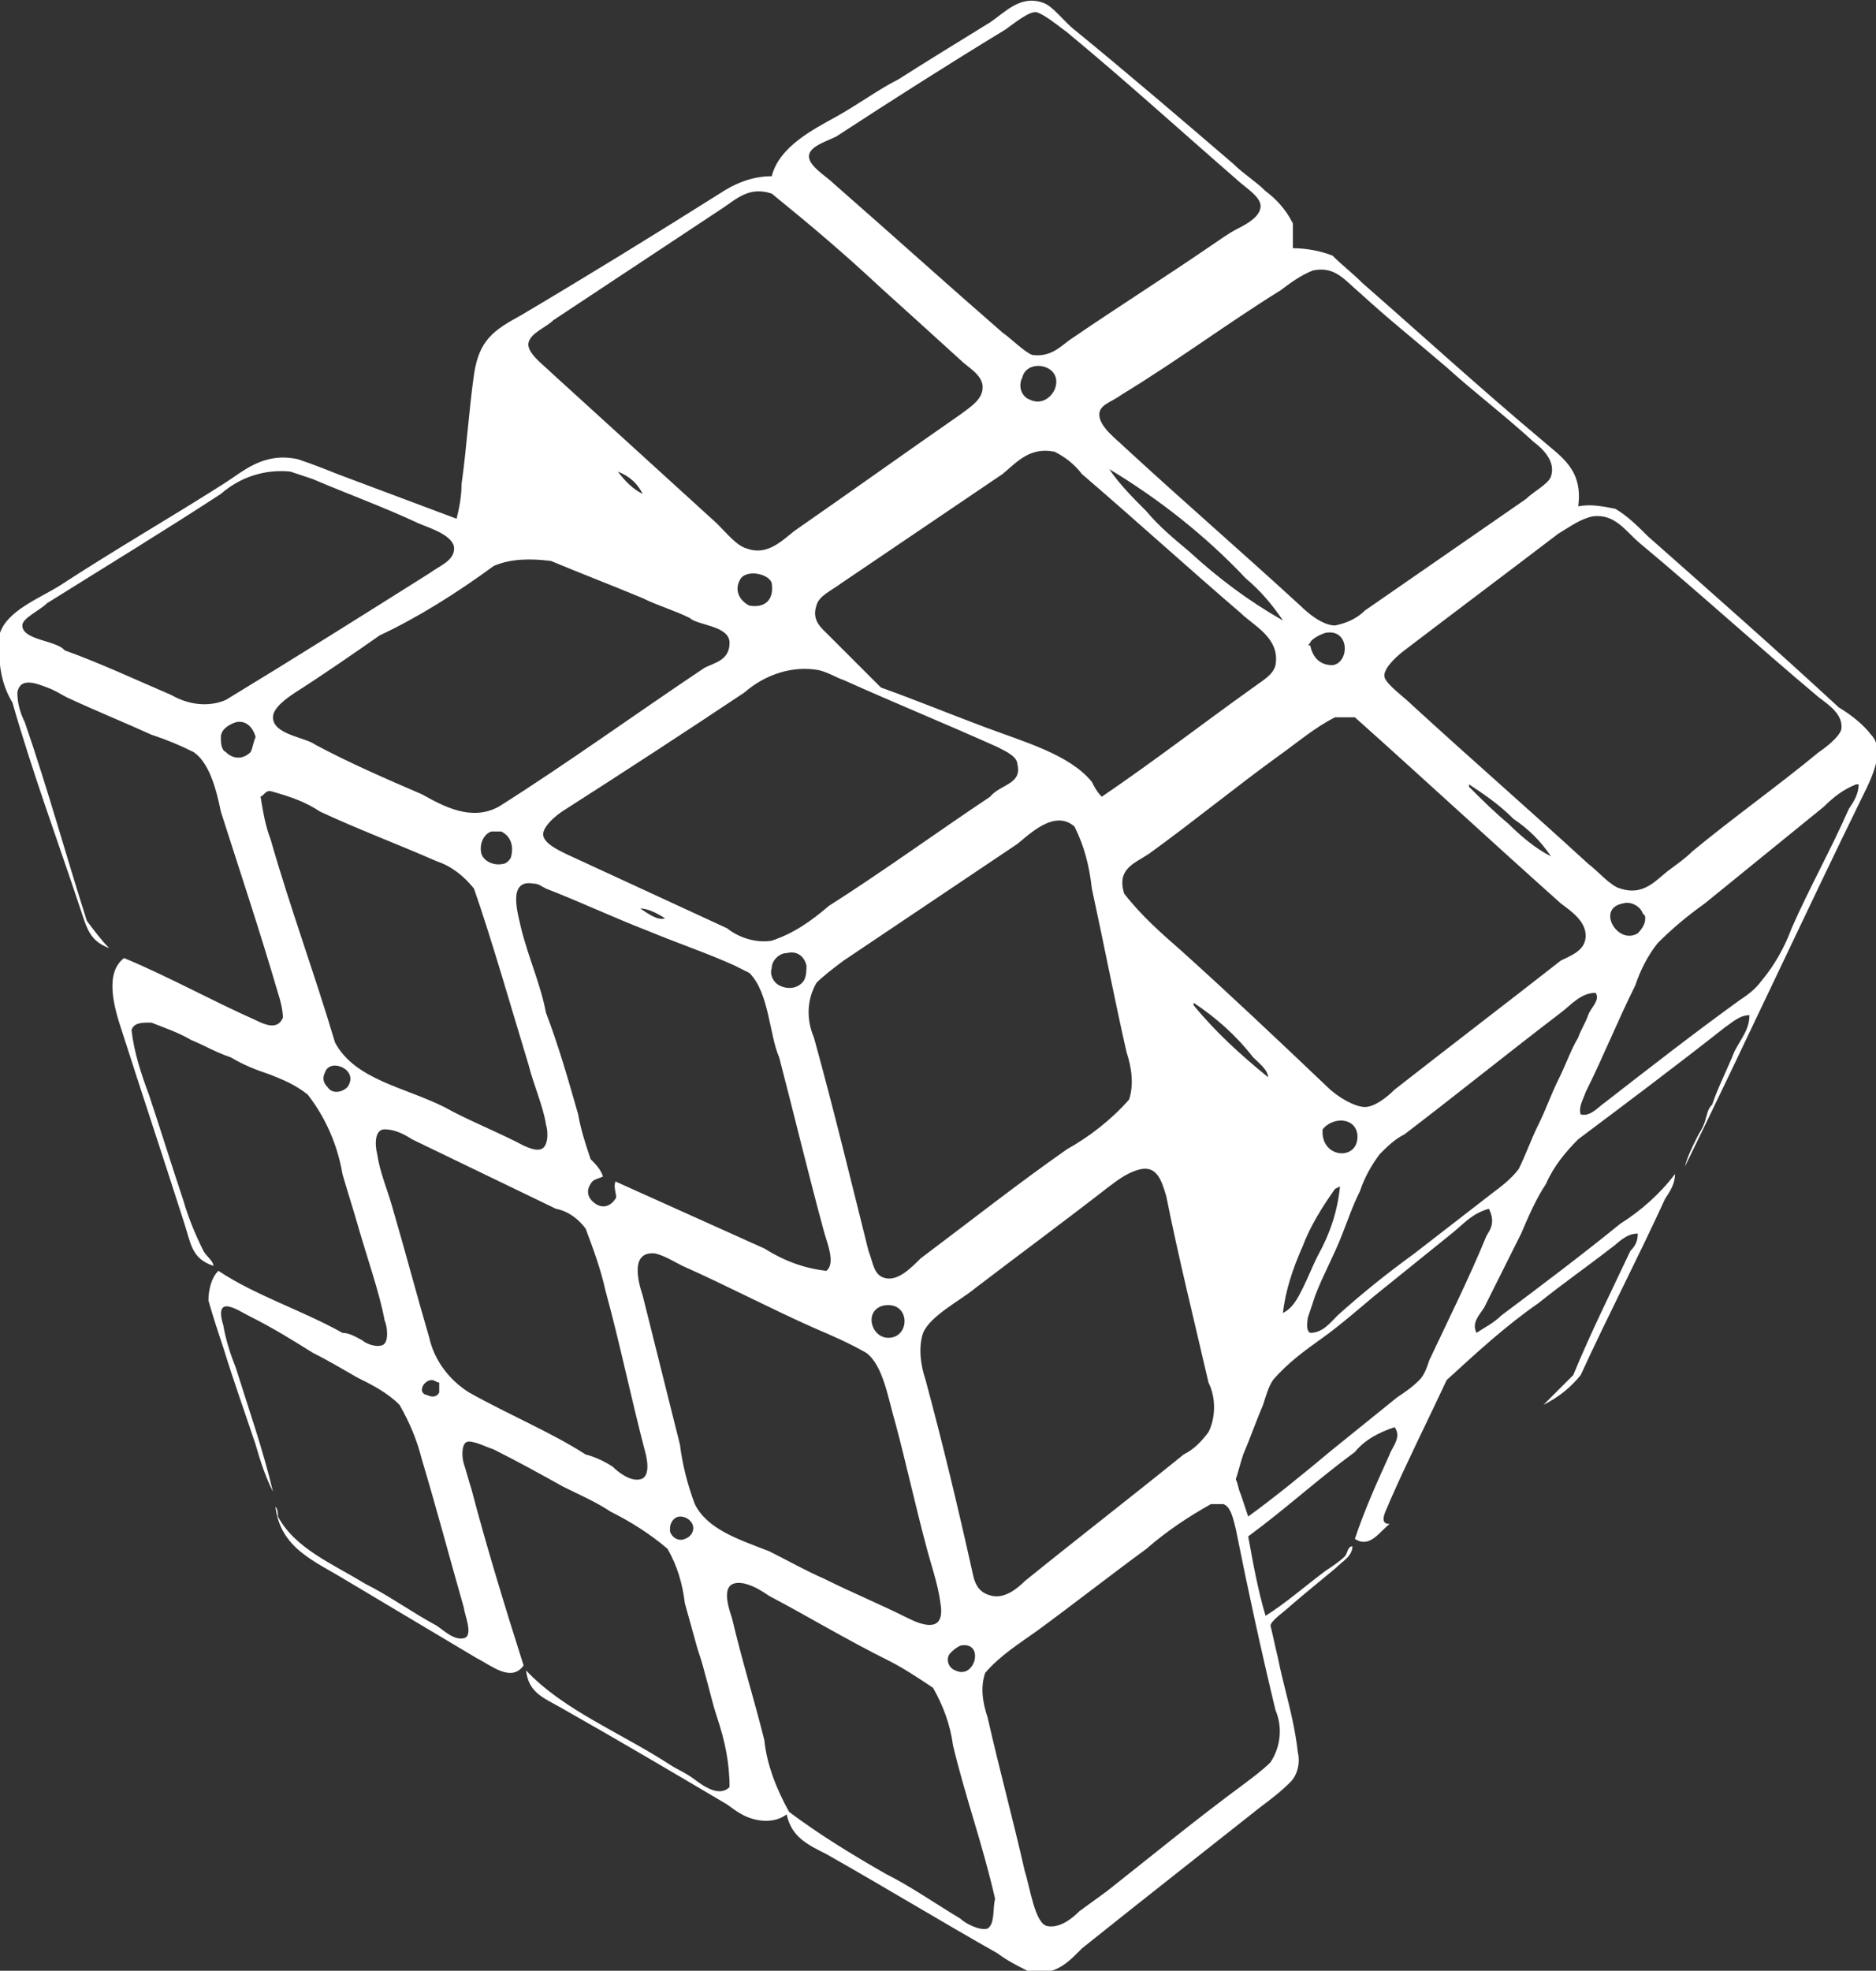 <?xml version="1.0" encoding="utf-8"?>
<!-- Generator: Adobe Illustrator 23.0.6, SVG Export Plug-In . SVG Version: 6.00 Build 0)  -->
<svg version="1.1" id="Layer_1" xmlns="http://www.w3.org/2000/svg" xmlns:xlink="http://www.w3.org/1999/xlink" x="0px" y="0px"
	 viewBox="0 0 75.6 79.4" style="enable-background:new 0 0 75.6 79.4;" xml:space="preserve">
<rect x="0" y="0" width="75.6" height="79.4" fill="#333333" stroke="none"/>
<style type="text/css">
	.st0{fill-rule:evenodd;clip-rule:evenodd;fill:#FFFFFF;}
</style>
<title>Asset 46</title>
<g>
	<g id="_Layer_">
		<path class="st0" d="M69,44.5c-0.2,0.2-0.2,0.4-0.3,0.7s-0.2,0.4-0.3,0.6c-0.2,0.4-0.4,0.8-0.5,1.2c2.4-4.9,4.8-10.1,7.2-15
			c0.3-0.6,0.9-1.8,0.3-2.4c-0.3-0.4-0.8-0.8-1.3-1.1c-2.6-2.4-5.1-4.6-7.7-6.9c-0.4-0.4-0.8-0.8-1.3-1.1c-0.5-0.1-1-0.2-1.5-0.1
			c0.2-1.5-0.7-2-1.5-2.7c-2.5-2.1-4.8-4.2-7.2-6.3c-0.4-0.4-0.8-0.7-1.2-1.1c-0.5-0.2-1.1-0.3-1.6-0.3c0-0.3,0-0.7,0-1
			C51.8,8.4,51.4,8,51,7.7c-0.4-0.4-0.9-0.7-1.3-1.1c-2.1-1.8-4.2-3.6-6.4-5.4c-0.4-0.3-0.9-1-1.3-1.1c-0.9-0.3-1.5,0.4-2.1,0.8
			c-1.3,0.8-2.6,1.6-3.7,2.3c-0.8,0.4-1.6,1-2.5,1.5s-2.3,1.2-2.6,2.4c-0.8,0-1.5,0.3-2.1,0.7c-2.7,1.7-5.3,3.3-8,4.9
			c-1.1,0.6-1.7,1-1.9,2.4s-0.3,3-0.5,4.4c0,0.5-0.1,1-0.2,1.4c-1.6-0.6-3.2-1.2-4.8-1.8c-0.5-0.2-1-0.4-1.6-0.6
			c-1.4-0.3-2.2,0.5-3,1c-2.2,1.4-4.3,2.6-6.6,4.1c-0.8,0.5-2.1,1-2.4,1.9c-0.1,1,0,2,0.5,2.8c0.8,2.8,1.8,5.5,2.7,8.2
			c0.3,0.9,0.4,1.4,1.2,1.7c-0.3-0.3-0.6-0.7-0.9-1.1c-0.8-2.5-1.6-5.4-2.5-8c-0.2-0.4-0.3-0.8-0.3-1.2c0.1-0.6,0.7-0.4,1.2-0.2
			c0.3,0.1,0.6,0.3,0.8,0.4C4,28.7,5,29.1,6.1,29.6c0.6,0.2,1.1,0.4,1.7,0.7c0.6,0.4,0.9,1.4,1.1,2.4c0.8,2.5,1.6,4.9,2.3,7.3
			c0.1,0.3,0.2,0.7,0.2,1c-0.2,0.5-0.7,0.3-1.1,0.1c-1.8-0.8-3.6-1.8-5.3-2.5c-0.8,0.6-0.4,2-0.1,2.9c0.8,2.5,1.7,5.2,2.5,7.7
			c0.3,0.9,0.3,1.5,1.2,1.8c0-0.2-0.3-0.4-0.4-0.6c-0.3-0.6-0.6-1.3-0.8-2c-0.5-1.5-0.9-2.8-1.4-4.3c-0.3-0.8-0.6-1.7-0.7-2.6
			c0.1-0.3,0.4-0.3,0.8-0.3c0.5,0.2,1.1,0.4,1.6,0.7c0.5,0.2,1,0.5,1.6,0.7c0.5,0.3,1,0.5,1.6,0.7c0.5,0.2,1,0.4,1.5,0.8
			c0.7,0.9,1.2,2,1.4,3.2c0.2,0.7,0.4,1.3,0.6,2c0.4,1.4,0.9,2.8,1.1,3.9c0.1,0.2,0.2,0.9-0.1,1s-0.7-0.1-0.8-0.2
			c-0.2-0.1-0.5-0.3-0.8-0.3c-1.6-0.9-3.5-1.5-5-2.5c-0.3,0.3-0.4,0.8-0.4,1.2c0.2,0.7,0.4,1.3,0.6,1.9c0.4,1.3,0.9,2.7,1.3,3.9
			c0.2,0.7,0.4,1.3,0.7,1.9c-0.4-1.7-1-3.4-1.5-5c-0.2-0.5-0.4-1.1-0.5-1.7C8.6,52.1,9.6,52.8,10,53c1,0.5,1.8,1,2.6,1.5
			c0.6,0.3,1.1,0.6,1.8,1c0.6,0.3,1.2,0.6,1.7,1.1c0.4,0.7,0.7,1.4,0.9,2.2c0.6,2,1.1,3.9,1.7,6c0,0.2,0.4,1.1,0,1.2
			s-0.8-0.3-1.1-0.5c-1.1-0.6-1.9-1.2-2.9-1.7c-1.3-0.8-2.8-1.4-3.5-2.7c0-0.1,0-0.3-0.1-0.4c0.2,1.7,1.6,2.2,2.9,3l5.2,3.1
			c0.6,0.3,1.4,1,1.9,0.3c-0.7-2.2-1.5-4.8-2.1-7.1c-0.1-0.3-0.2-0.7-0.3-1s-0.1-0.8,0.1-0.9s0.8,0.2,1.1,0.3c1,0.5,1.9,1,2.8,1.5
			c0.6,0.3,1.3,0.6,1.9,1c0.8,0.4,1.6,0.9,2.3,1.5c0.4,0.7,0.6,1.4,0.7,2.2l0.5,1.8c0.1,0.3,0.2,0.6,0.3,1c0.2,0.7,0.3,1.2,0.5,1.8
			c0.3,0.9,0.5,1.8,0.5,2.8c-0.4,0.4-1,0-1.4-0.3s-0.7-0.4-1-0.6c-2-1.3-4.3-2.2-5.8-3.8c0.1,0.9,0.7,1.1,1.4,1.5
			c2.3,1.3,4.5,2.6,6.7,3.9c0.4,0.3,0.7,0.5,1.1,0.6c0.4,0.1,0.9,0.1,1.3-0.2c0.2,0.9,0.8,1.2,1.6,1.6c2.3,1.3,4.6,2.7,6.9,4
			c0.4,0.3,0.8,0.5,1.2,0.7c1.1,0.3,1.7-0.4,2.2-0.9c2.5-2,4.8-3.8,7.2-5.7c0.4-0.3,0.8-0.6,1.2-1c0.3-0.3,0.4-0.8,0.3-1.2
			c-0.1-0.9-0.3-1.7-0.5-2.5c-0.1-0.4-0.2-0.8-0.3-1.3c-0.1-0.4-0.2-0.9-0.3-1.3c0-0.2,0.6-0.6,0.8-0.8c0.7-0.6,1.2-1,1.8-1.5
			c0.3-0.3,0.7-0.5,0.7-0.9c-0.2,0-0.2,0.3-0.3,0.4c-0.2,0.2-0.5,0.4-0.8,0.6c-0.8,0.6-1.6,1.3-2.4,1.8c-0.3-1-0.5-2.1-0.7-3.2
			c1.5-1.1,2.8-2.3,4.3-3.4c0.4-0.5,1-0.8,1.6-1c0.3,0.4-0.1,0.8-0.2,1.1c-0.5,1.1-1,2.2-1.4,3.4c0.6,0.4,1-0.3,1.4-0.6
			c-0.5,0-0.1-0.6,0-0.9c0.7-1.6,1.6-3.4,2.3-4.9c1.2-1.1,2.4-2.2,3.7-3.1c1-0.8,2-1.5,2.9-2.2c0.3-0.2,0.6-0.6,1.1-0.6
			c0,0.3-0.1,0.5-0.3,0.7c-0.8,1.7-1.6,3.3-2.3,5c-0.4,0.4-0.8,0.8-1.2,1.2c0.6-0.3,1.1-0.7,1.5-1.2c1.1-2.4,2.3-4.7,3.4-7.1
			c0.2-0.3,0.4-0.6,0.4-1c-0.6,0.8-1.4,1.5-2.2,2c-1.6,1.3-3.2,2.5-4.8,3.7c-0.3,0.3-0.7,0.5-1,0.7c-0.2-0.4,0.1-0.7,0.3-1
			c0.5-1,1-2,1.5-3c0.3-0.7,0.6-1.4,1-2c0.3-0.7,0.8-1.3,1.3-1.8c2-1.5,4-3,5.9-4.5c0.3-0.2,0.6-0.5,1-0.5c0,0.7-0.5,1.1-0.7,1.7
			C69.5,43.3,69.2,43.9,69,44.5z M64.2,20.8c0.9-0.1,1.3,0.6,1.9,1.1c2.4,2,4.7,4.1,7.2,6.2c0.4,0.3,1,0.7,0.9,1.3
			c-0.1,0.3-0.6,0.7-0.9,0.9c-1.7,1.4-3.4,2.6-5.1,4c-0.3,0.3-0.6,0.5-1,0.8c-0.5,0.4-1,1-1.9,0.7c-0.4-0.1-0.9-0.7-1.3-1
			c-2.4-2.2-4.7-4.2-7.1-6.4c-0.3-0.3-1-0.8-1.1-1.1s0.4-0.8,0.8-1.1c2.1-1.6,4.1-3.1,6.2-4.7C63.3,21.2,63.7,20.9,64.2,20.8z
			 M66.3,37c0,0.2-0.1,0.4-0.3,0.6c-0.8,0.5-1.7-1-0.6-1.2c0.3-0.1,0.7,0.1,0.8,0.4C66.3,36.9,66.3,36.9,66.3,37z M53.3,45.5
			c0.4-0.5,1.3-0.5,1.4,0.2C54.8,46.8,53.2,46.7,53.3,45.5L53.3,45.5z M54,47.8c-0.1,1-0.4,1.9-0.9,2.8c-0.2,0.4-0.4,0.9-0.6,1.3
			c-0.2,0.4-0.4,0.8-0.8,1c0.1-0.9,0.4-1.8,0.8-2.7c0.3-0.8,0.8-1.6,1.3-2.3L54,47.8L54,47.8z M53.5,43.8c-2-1.9-3.9-3.7-5.9-5.5
			c-0.8-0.7-1.6-1.4-2.3-2.3c-0.3-1,0.4-1.2,1-1.6c1.8-1.3,3.5-2.7,5.3-4c0.7-0.5,1.4-1.1,2.2-1.5c0.3,0,0.6,0,0.8,0
			c2.8,2.5,5.5,5,8.3,7.5c0.4,0.3,1,0.7,1,1.3s-0.6,0.8-1,1c-2.3,1.8-4.4,3.4-6.7,5.2c-0.3,0.3-0.8,0.7-1.2,0.7S53.9,44.2,53.5,43.8
			L53.5,43.8z M39.2,63.4c-0.6-2.7-1.2-5.2-1.9-7.8c-0.2-0.6-0.3-1.3-0.1-1.9c0.3-0.7,1.5-1.3,2.1-1.8c1.7-1.3,3.6-2.7,5.4-4.1
			c0.4-0.3,0.8-0.6,1.3-0.7c0.6-0.1,0.8,0.4,1,1.1c0.5,2.5,1.1,4.9,1.7,7.5c0.3,0.6,0.3,1.4,0,2c-0.3,0.4-0.6,0.7-1,0.9
			c-2.1,1.7-4.3,3.4-6.4,5.1c-0.3,0.3-0.8,0.7-1.3,0.6S39.3,63.9,39.2,63.4z M38.5,67.3c-0.3-0.1-0.4-0.5-0.2-0.7
			c0.1-0.1,0.2-0.2,0.4-0.3C39.7,66.1,39.3,67.7,38.5,67.3z M35.7,51.5c-0.5-0.1-0.5-0.6-0.7-1.1c-0.7-2.8-1.4-5.7-2.2-8.6
			c-0.3-0.7-0.3-1.5,0.1-2.2c0.3-0.3,0.7-0.6,1.1-0.9l7-4.7c0.5-0.4,1.5-1.4,2.3-0.7c0.4,0.8,0.6,1.6,0.7,2.5
			c0.5,2.3,0.9,4.4,1.4,6.6c0.2,0.6,0.3,1.3,0.1,1.9c-0.7,0.8-1.6,1.5-2.5,2c-2,1.4-3.9,2.9-5.9,4.4C36.7,51.1,36.2,51.6,35.7,51.5z
			 M35.8,53.9c-0.7,0-1-1.1-0.2-1.3C36.7,52.4,36.7,53.9,35.8,53.9z M24.8,48.3c-0.2,0.3-0.5,0.4-0.8,0.2s-0.4-0.5-0.2-0.8l0,0
			c0.1-0.2,0.3-0.2,0.5-0.3c-0.1-0.3-0.3-0.5-0.5-0.7c-0.2-0.6-0.4-1.2-0.5-1.8c-0.4-1.4-0.8-2.8-1.3-4.1c-0.2-1.1-0.7-2.2-1-3.4
			c-0.1-0.5-0.6-2,0.5-1.8c0.2,0,0.3,0.1,0.5,0.2c1.3,0.5,2.8,1.2,4.1,1.7c1.2,0.5,2.4,0.9,3.5,1.4c0.2,0.1,0.4,0.2,0.6,0.3
			c0.8,0.8,0.8,2.5,1.2,3.4c0.6,2.3,1.2,4.8,1.8,7c0.1,0.4,0.5,1.3,0.1,1.6c-0.9-0.1-1.7-0.4-2.5-0.9c-2-0.9-4-1.8-6-2.7
			C24.7,47.9,24.9,48.2,24.8,48.3z M30,27.9c0.8-0.7,1.9-1.1,3-0.9c0.4,0.1,0.7,0.3,1,0.4c2,0.9,4.2,1.8,6.2,2.7
			c0.4,0.2,0.8,0.4,0.8,0.7c0.2,0.8-0.7,0.8-1.1,1.3c-2.1,1.4-4.3,3-6.5,4.4c-0.7,0.6-1.4,1.1-2.3,1.4c-0.6,0.1-1.3-0.1-1.8-0.5
			l-6.5-3c-0.4-0.2-0.8-0.4-0.9-0.7s0.4-0.8,0.9-1.1C25.3,31,27.6,29.5,30,27.9z M29.8,23.4c0.2-0.5,1.2-0.3,1.3,0.1
			c0.1,0.7-0.3,1-0.9,0.9C29.8,24.2,29.6,23.8,29.8,23.4L29.8,23.4z M42.5,18.2c0.4,0.2,0.8,0.5,1.1,0.9c2.1,1.8,4.3,3.8,6.4,5.6
			c0.5,0.5,1.6,1,1.4,2.1c-0.1,0.4-0.5,0.6-0.9,0.9c-2.1,1.5-3.9,2.9-6.1,4.4c-0.2-0.2-0.3-0.4-0.4-0.6c-0.9-1.1-2.7-1.6-4.3-2.2
			s-2.8-1.1-4.2-1.6c-0.7-0.7-1.4-1.4-2.1-2.1c-0.3-0.3-0.7-0.6-0.5-1.2c0.1-0.4,0.6-0.6,1-0.9l6.5-4.4C41,18.6,41.5,18,42.5,18.2
			L42.5,18.2z M41.2,15.2c0.2-0.8,1.7-0.5,1.3,0.5c-0.2,0.4-0.6,0.6-1,0.4C41.2,16,41,15.6,41.2,15.2L41.2,15.2z M44.7,18.9
			L44.7,18.9L44.7,18.9c2,1.2,3.9,2.7,5.5,4.4c0.6,0.5,1.1,1.1,1.5,1.7c-1.4-0.8-2.6-1.7-3.8-2.8c-0.6-0.5-1.2-1-1.7-1.6
			C45.7,20.1,45.1,19.5,44.7,18.9L44.7,18.9z M32.4,39.5c-0.2,0.3-0.6,0.4-1,0.2c-0.2-0.1-0.4-0.4-0.3-0.7c0-0.3,0.3-0.6,0.6-0.6
			c0.4-0.1,0.7,0.1,0.8,0.5C32.5,39.1,32.5,39.3,32.4,39.5z M26.8,37c-0.3,0.1-0.7-0.2-1-0.4C26.1,36.6,26.5,36.8,26.8,37z
			 M48.1,40.5v-0.1l0,0c0.9,0.6,1.7,1.3,2.4,2.2c0.2,0.2,0.6,0.5,0.6,0.8C50,42.5,49,41.6,48.1,40.5z M52.8,25.9
			c0-0.1,0.3-0.3,0.6-0.4c1-0.2,1,1.2,0.3,1.3c-0.5,0-0.8-0.3-0.9-0.8C52.7,26,52.7,26,52.8,25.9z M59.2,31.7v-0.1l0,0
			c0.6,0.4,1.2,0.8,1.8,1.4c0.6,0.4,1.1,0.9,1.5,1.5c-0.6-0.3-1.2-0.8-1.7-1.3C60.2,32.7,59.7,32.2,59.2,31.7z M51.6,11.7
			c0.4-0.3,0.8-0.6,1.3-0.8c0.9-0.2,1.3,0.4,1.9,0.9c1.2,1.1,2.1,1.8,3.5,3c1.1,1,2.3,1.9,3.5,3c0.4,0.3,0.9,0.8,0.7,1.4
			c-0.1,0.3-0.7,0.6-1,0.9L55,24.6c-0.3,0.3-0.7,0.5-1.2,0.6c-0.5,0-1.1-0.5-1.4-0.8c-2.4-2.2-4.6-4.1-7.1-6.4c-0.3-0.3-1-0.8-1-1.3
			c0-0.4,0.5-0.5,0.9-0.8C47.5,14.5,49.5,13,51.6,11.7L51.6,11.7z M33.7,5.5C36,4,38.2,2.6,40.5,1.2c0.3-0.2,1-0.8,1.3-0.7
			S42.6,1,43,1.3c2.3,1.9,4.5,3.9,6.8,5.9c0.3,0.3,1,0.7,1,1.1S50.3,9,49.9,9.2s-0.8,0.5-1.1,0.7c-1.9,1.3-3.8,2.5-5.7,3.8
			c-0.4,0.3-0.8,0.7-1.5,0.6c-0.3-0.1-0.9-0.7-1.2-0.9c-2.3-2-4.4-3.9-6.8-6c-0.3-0.3-1-0.7-1-1.1S33.3,5.7,33.7,5.5z M22.3,12.9
			l6.8-4.5c0.6-0.4,1.1-0.9,2-0.6c1.6,1.3,2.9,2.4,4.4,3.8c1,0.9,2.1,1.9,3.2,2.9c0.3,0.3,0.9,0.6,0.9,1.1c0,0.5-0.5,0.8-0.9,1.1
			c-2.3,1.6-4.4,3.1-6.7,4.7c-0.5,0.4-1.1,1-1.9,0.7c-0.4-0.1-0.8-0.6-1.2-1c-2.3-2.1-4.4-4-6.7-6.1c-0.3-0.3-1-0.8-0.9-1.2
			S22,13.2,22.3,12.9z M25.9,19.9c-0.4-0.2-0.7-0.5-1-0.9C25.4,19.2,25.7,19.5,25.9,19.9z M19.9,22.8c0.7-0.3,1.5-0.3,2.3-0.2
			c1.2,0.5,2.5,1,3.7,1.5c0.6,0.3,1.3,0.5,1.9,0.8c0.3,0.3,1.6,0.3,1.6,1s-0.6,0.8-1,1c-2.7,1.8-5.6,3.9-8.3,5.6
			c-1.1,0.6-2.2,0-3.1-0.5c-1.4-0.6-3-1.3-4.3-2c-0.4-0.3-1.7-0.4-1.7-1.1c0-0.4,0.6-0.8,0.9-1c1.1-0.7,2.4-1.6,3.4-2.3
			C16.8,24.9,18.4,23.9,19.9,22.8z M20.3,34.8c-0.4,0.1-0.8-0.1-0.9-0.4c-0.1-0.4,0.1-0.8,0.4-0.9c0.1,0,0.3,0,0.4,0
			c0.4,0.2,0.5,0.6,0.4,1C20.6,34.6,20.4,34.8,20.3,34.8L20.3,34.8z M6.9,28c-1.4-0.6-2.9-1.3-4.3-1.8c-0.3-0.4-1.7-0.4-1.7-1
			c0-0.3,0.7-0.6,1-0.9c2.4-1.5,4.7-2.9,7-4.4c0.8-0.7,1.8-1,2.8-0.9c0.3,0.1,0.6,0.2,0.9,0.3c1.4,0.6,2.8,1.1,4.3,1.8
			c0.5,0.2,1.4,0.5,1.4,1s-0.6,0.7-1,1c-2.7,1.7-5.4,3.4-8.2,5.1C8.4,28.5,7.6,28.4,6.9,28z M10.1,30.3c-0.3,0.3-0.7,0.3-1,0
			c-0.2-0.1-0.2-0.4-0.2-0.6c0-0.3,0.3-0.5,0.6-0.6c0.4-0.1,0.7,0.2,0.8,0.6C10.2,29.9,10.2,30.1,10.1,30.3L10.1,30.3z M14,43.8
			c-0.2,0.2-0.6,0.3-0.8,0c-0.2-0.2-0.2-0.4-0.1-0.6C13.3,42.6,14.5,43.1,14,43.8z M13.5,42c-0.8-2.7-1.8-5.4-2.6-8.2
			c-0.2-0.5-0.3-1.1-0.4-1.7c0.2-0.1,0.2-0.3,0.5-0.2c0.7,0.2,1.3,0.4,1.9,0.8c1.5,0.7,3.1,1.3,4.7,2c0.6,0.2,1.1,0.6,1.5,1.1
			c0.7,2,1.5,4.8,2.2,7.1c0.2,0.8,0.6,1.7,0.7,2.4c0.1,0.3,0.1,0.9-0.2,1S21,46.1,20.8,46c-1-0.5-2-0.9-2.9-1.4
			C16.3,43.8,14.3,43.5,13.5,42z M17,56c0-0.2,0.2-0.4,0.4-0.4c0.1,0,0.2,0.1,0.3,0.1c0,0.1,0,0.3,0,0.4c-0.1,0.2-0.3,0.2-0.5,0.1
			C17.1,56.2,17,56.1,17,56L17,56z M25.8,59.6c-0.4,0.1-0.9-0.3-1.1-0.5c-0.3-0.2-0.7-0.4-1.1-0.5c-1.4-0.9-3.1-1.6-4.7-2.5
			c-0.8-0.5-1.4-1.3-1.6-2.2c-0.5-1.7-1-3.6-1.5-5.3c-0.2-0.7-0.5-1.4-0.6-2.1c-0.1-0.4-0.1-1,0.3-1c0.4,0,0.8,0.2,1.1,0.4l2.9,1.4
			l2.9,1.4c0.5,0.1,0.9,0.4,1.2,0.8c0.3,0.8,0.6,1.6,0.8,2.5c0.6,2.2,1,4.2,1.6,6.5C26,58.5,26.3,59.5,25.8,59.6L25.8,59.6z
			 M27,61.6c0-0.3,0.2-0.5,0.4-0.5c0.2,0,0.4,0.1,0.5,0.3c0.1,0.2,0,0.5-0.3,0.6c-0.2,0.1-0.5,0-0.6-0.3C27,61.7,27,61.6,27,61.6z
			 M28,60.6c-0.3-0.8-0.5-1.6-0.6-2.4c-0.5-2-1-4-1.5-6c-0.2-0.6-0.5-1.8,0.5-1.7c0.4,0.1,0.7,0.3,1.1,0.5c1.8,0.8,3.5,1.7,5.3,2.5
			c0.7,0.3,1.4,0.6,2.1,1c0.7,0.5,0.9,1.9,1.2,2.9c0.4,1.5,0.8,3.3,1.2,4.8c0.2,0.8,0.5,1.6,0.6,2.4c0.2,1.2-0.7,0.9-1.3,0.6
			c-1.2-0.6-2.2-1-3.4-1.6c-0.7-0.3-1.4-0.7-2.2-1.1C29.7,62,28.5,61.6,28,60.6L28,60.6z M39.8,77.7c-0.3,0.1-0.9-0.2-1.1-0.4
			c-1-0.6-2-1.3-3-1.8c-1.4-0.8-2.7-1.6-3.9-2.5c-0.5-0.9-0.9-1.9-1-2.9c-0.4-1.6-0.9-3.2-1.3-4.9c-0.2-0.6-0.5-1.6,0.5-1.4
			c0.4,0.1,0.7,0.3,1,0.5c1.7,0.9,3,1.7,4.8,2.6c0.6,0.3,1.2,0.7,1.8,1.1c0.4,0.7,0.7,1.5,0.8,2.3c0.5,2.1,1.2,4,1.7,6.2
			C40,76.9,40.1,77.5,39.8,77.7z M51.4,68.9c0.3,0.7,0.2,1.5-0.2,2.1c-0.3,0.3-0.7,0.6-1.1,0.9c-1.9,1.4-3.6,2.8-5.5,4.3L43.5,77
			c-0.3,0.3-0.8,0.7-1.3,0.6s-0.7-1.6-0.9-2.2c-0.5-2.2-1-4-1.5-6.2c-0.2-0.6-0.3-1.2-0.1-1.8c0.6-0.7,1.4-1.2,2.1-1.7
			c1.5-1.1,2.9-2.2,4.4-3.3c0.8-0.7,1.7-1.3,2.6-1.8c0.2,0,0.4,0,0.5,0c0.3,0.1,0.4,0.6,0.5,1C50.3,64.1,50.8,66.4,51.4,68.9z
			 M59.9,49.8c-0.7,1.7-1.5,3.3-2.3,5c-0.1,0.3-0.2,0.6-0.4,0.8c-0.3,0.3-0.6,0.5-0.9,0.7l-2.6,2.1c-1.2,1-2.3,1.9-3.4,2.7
			c-0.1-0.3-0.2-0.6-0.3-0.9c-0.1-0.2-0.1-0.4-0.2-0.6c0.1-0.3,0.2-0.7,0.3-1c0.3-0.7,0.5-1.3,0.8-2c0.1-0.3,0.2-0.7,0.4-1
			c0.6-0.7,1.3-1.2,2-1.7c0.7-0.5,1.5-1.2,2.1-1.7l3.1-2.5c0.5-0.4,0.8-0.8,1.5-1C60.3,49.3,60,49.6,59.9,49.8z M62.8,43.5
			c-0.3,0.6-0.5,1.2-0.8,1.8s-0.5,1.2-0.8,1.8c-0.3,0.4-0.7,0.7-1.1,1l-3.1,2.4c-1.1,0.8-2.1,1.6-3.1,2.5c-0.3,0.3-0.6,0.7-1.1,0.7
			c-0.2-0.1-0.1-0.5-0.1-0.6c0.1-0.3,0.2-0.6,0.3-0.9c0.3-0.8,0.8-1.7,1.1-2.5c0.2-0.5,0.4-1.1,0.7-1.7c0.2-0.6,0.5-1.1,0.8-1.5
			c0.3-0.3,0.6-0.6,1-0.8c2.1-1.6,4.2-3.3,6.3-4.9c0.4-0.3,0.8-0.8,1.4-0.8c0.2,0.3-0.2,0.6-0.3,0.9s-0.3,0.6-0.4,0.9
			C63.3,42.3,63.1,42.9,62.8,43.5z M70.1,40.3c-1.8,1.3-3.6,2.7-5.4,4.1c-0.3,0.2-0.6,0.6-1,0.5c-0.1-0.3,0.1-0.6,0.2-0.9
			c0.7-1.4,1.3-2.9,2-4.3c0.2-0.6,0.5-1.2,0.9-1.7c0.6-0.6,1.2-1.1,1.9-1.6c1.6-1.3,3.2-2.6,4.8-3.9c0.4-0.4,0.8-0.7,1.3-0.9h0.1
			c0,0.4-0.2,0.7-0.4,1c-0.7,1.6-1.6,3.2-2.3,4.8c-0.3,0.8-0.7,1.5-1.2,2.1C70.7,39.9,70.4,40.1,70.1,40.3z"/>
	</g>
</g>
</svg>
